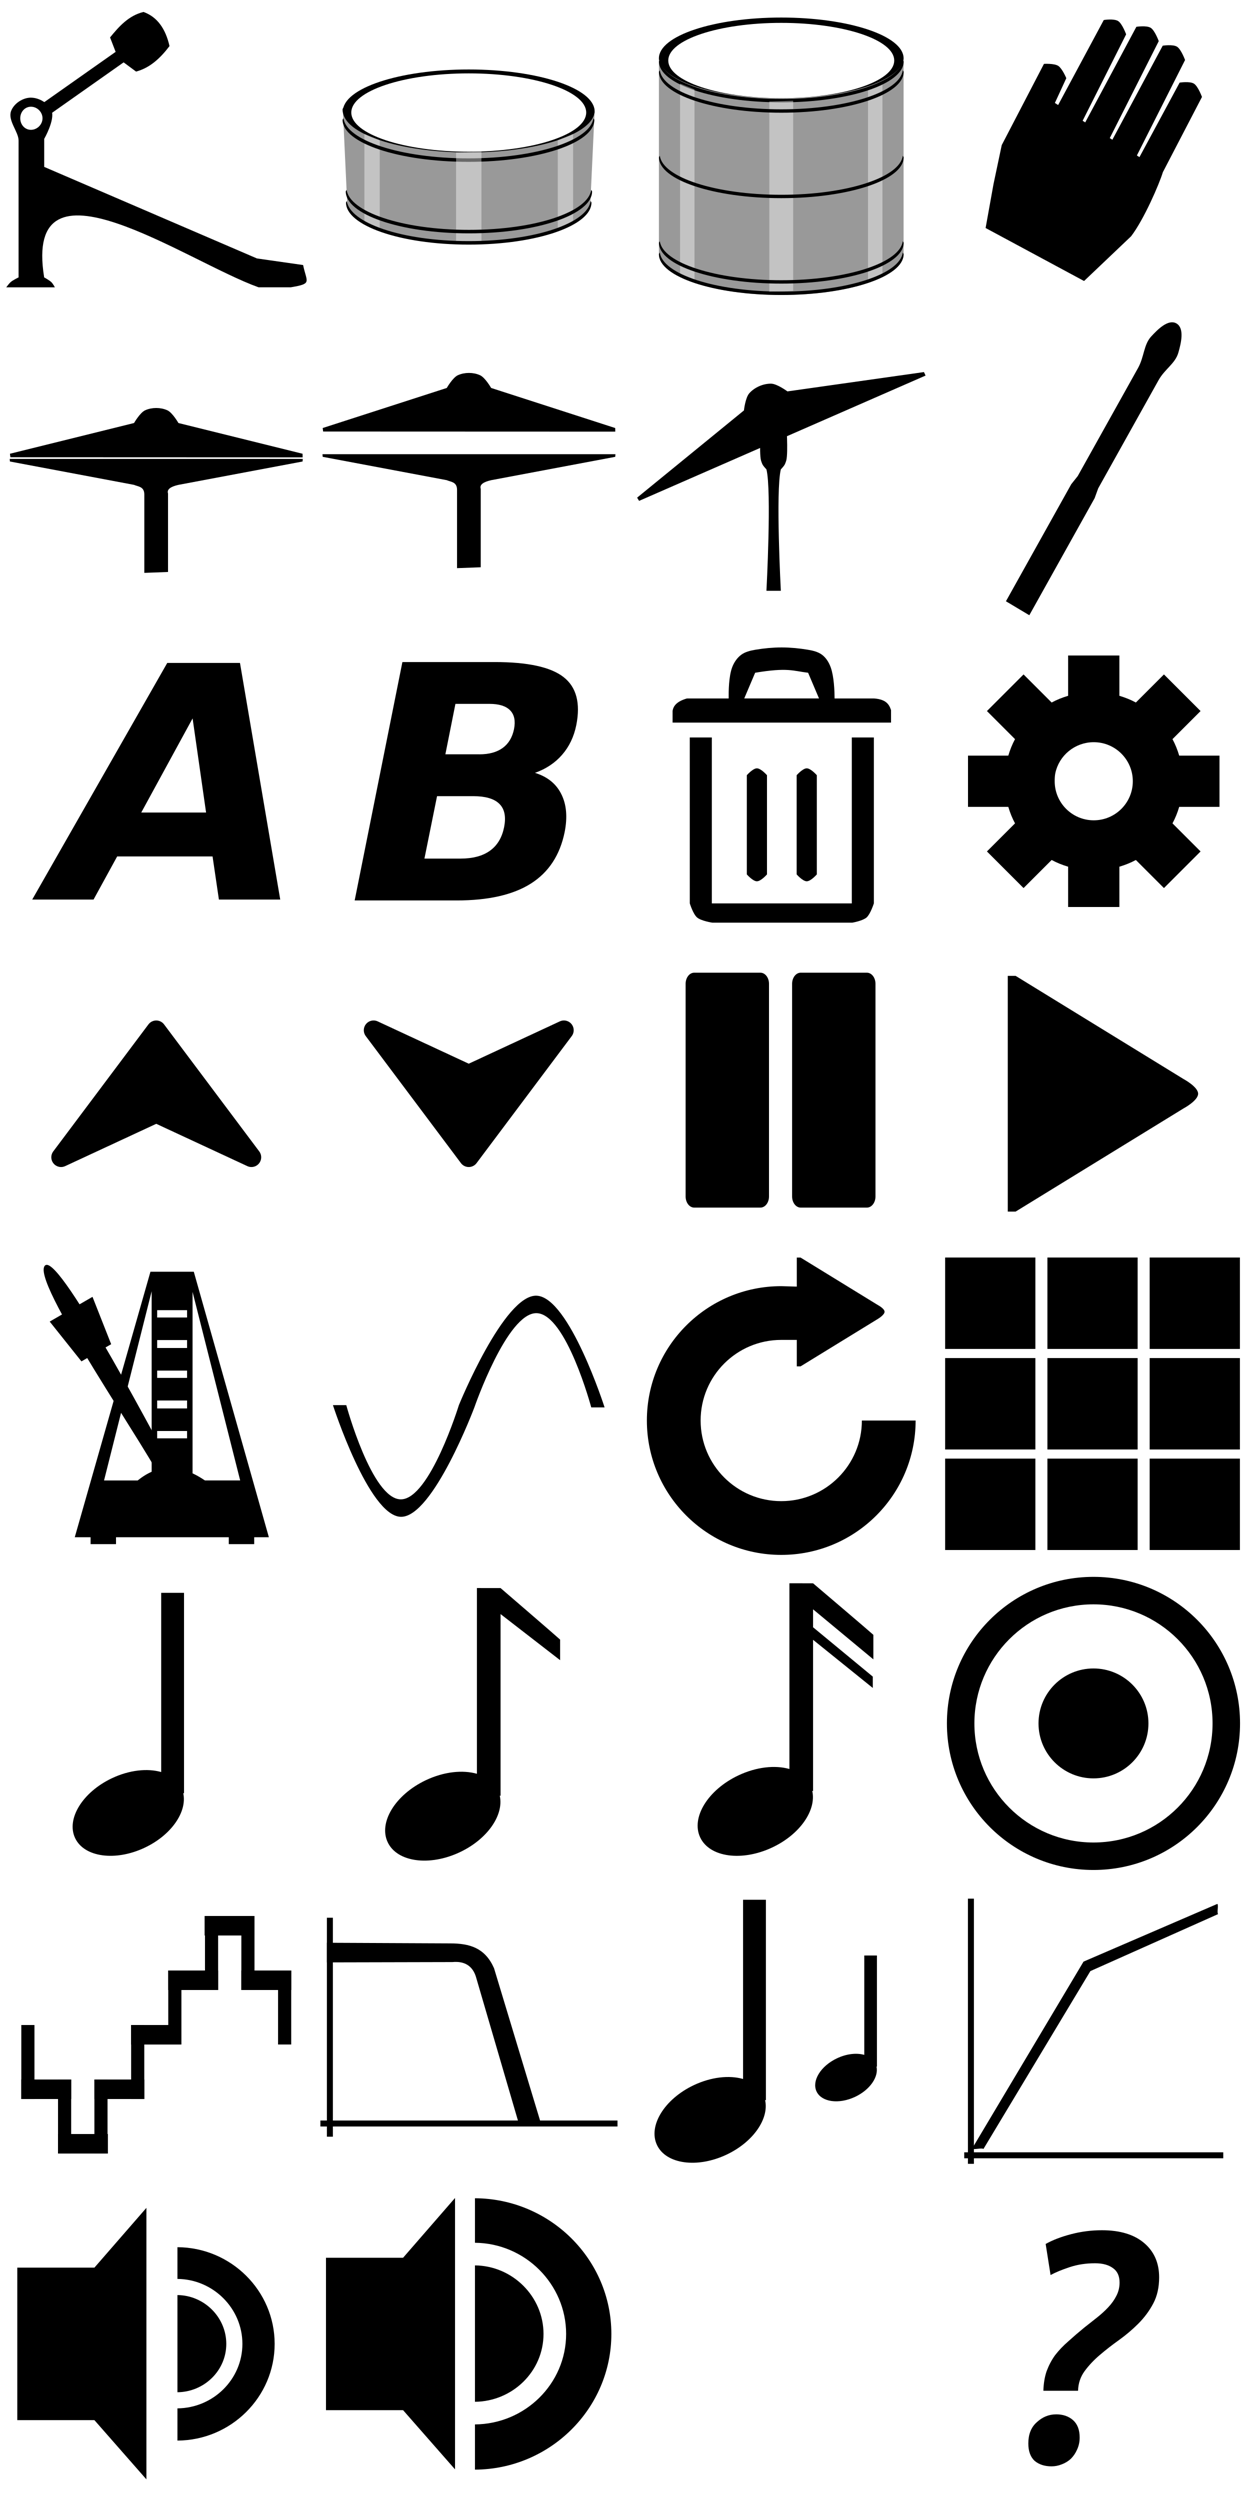 <?xml version="1.0" encoding="UTF-8" standalone="no"?>
<!-- Created with Inkscape (http://www.inkscape.org/) -->

<svg
   xmlns:dc="http://purl.org/dc/elements/1.1/"
   xmlns:cc="http://creativecommons.org/ns#"
   xmlns:rdf="http://www.w3.org/1999/02/22-rdf-syntax-ns#"
   xmlns:svg="http://www.w3.org/2000/svg"
   xmlns="http://www.w3.org/2000/svg"
   xmlns:sodipodi="http://sodipodi.sourceforge.net/DTD/sodipodi-0.dtd"
   xmlns:inkscape="http://www.inkscape.org/namespaces/inkscape"
   width="64"
   height="128"
   id="svg2"
   version="1.1"
   inkscape:version="0.48.4 r9939"
   sodipodi:docname="icons.svg">
  <defs
     id="defs4">
    <filter
       inkscape:collect="always"
       id="filter4279"
       x="-0.038"
       width="1.076"
       y="-0.141"
       height="1.281"
       color-interpolation-filters="sRGB">
      <feGaussianBlur
         inkscape:collect="always"
         stdDeviation="1.395"
         id="feGaussianBlur4281" />
    </filter>
    <filter
       inkscape:collect="always"
       id="filter4347"
       x="-0.029"
       width="1.058"
       y="-0.139"
       height="1.278"
       color-interpolation-filters="sRGB">
      <feGaussianBlur
         inkscape:collect="always"
         stdDeviation="0.496"
         id="feGaussianBlur4349" />
    </filter>
    <filter
       inkscape:collect="always"
       id="filter6234">
      <feGaussianBlur
         inkscape:collect="always"
         stdDeviation="0.053"
         id="feGaussianBlur6236" />
    </filter>
  </defs>
  <sodipodi:namedview
     id="base"
     pagecolor="#ffffff"
     bordercolor="#666666"
     borderopacity="1.0"
     inkscape:pageopacity="0.0"
     inkscape:pageshadow="2"
     inkscape:zoom="20.572875"
     inkscape:cx="11.816118"
     inkscape:cy="7.99288"
     inkscape:document-units="px"
     inkscape:current-layer="layer1"
     showgrid="false"
     inkscape:window-width="1317"
     inkscape:window-height="744"
     inkscape:window-x="49"
     inkscape:window-y="24"
     inkscape:window-maximized="1"
     showguides="true"
     inkscape:guide-bbox="true" />
  <g
     inkscape:groupmode="layer"
     id="layer2"
     inkscape:label="tiles"
     style="display:none"
     transform="translate(0,-128)">
    <rect
       transform="scale(-1,1)"
       style="fill:#ff2a2a;fill-opacity:1;stroke:none"
       id="rect4314"
       width="16"
       height="16"
       x="-64"
       y="192" />
    <rect
       y="208"
       x="48"
       height="16"
       width="16"
       id="rect4312"
       style="fill:#00ff00;fill-opacity:1;stroke:none" />
    <rect
       transform="scale(-1,1)"
       y="192"
       x="-48"
       height="16"
       width="16"
       id="rect4316"
       style="fill:#00ff00;fill-opacity:1;stroke:none" />
    <rect
       style="fill:#ff2a2a;fill-opacity:1;stroke:none"
       id="rect4310"
       width="16"
       height="16"
       x="32"
       y="208" />
    <rect
       style="fill:#ff2a2a;fill-opacity:1;stroke:none"
       id="rect4290"
       width="16"
       height="16"
       x="0"
       y="240" />
    <rect
       y="240"
       x="16"
       height="16"
       width="16"
       id="rect4292"
       style="fill:#00ff00;fill-opacity:1;stroke:none" />
    <rect
       y="240"
       x="32"
       height="16"
       width="16"
       id="rect4294"
       style="fill:#ff2a2a;fill-opacity:1;stroke:none" />
    <rect
       style="fill:#00ff00;fill-opacity:1;stroke:none"
       id="rect4296"
       width="16"
       height="16"
       x="48"
       y="240" />
    <rect
       y="224"
       x="-16"
       height="16"
       width="16"
       id="rect4304"
       style="fill:#00ff00;fill-opacity:1;stroke:none"
       transform="scale(-1,1)" />
    <rect
       y="208"
       x="0"
       height="16"
       width="16"
       id="rect4306"
       style="fill:#ff2a2a;fill-opacity:1;stroke:none" />
    <rect
       transform="scale(-1,1)"
       style="fill:#00ff00;fill-opacity:1;stroke:none"
       id="rect4320"
       width="16"
       height="16"
       x="-16"
       y="192" />
    <rect
       style="fill:#ff2a2a;fill-opacity:1;stroke:none"
       id="rect4302"
       width="16"
       height="16"
       x="-32"
       y="224"
       transform="scale(-1,1)" />
    <rect
       style="fill:#00ff00;fill-opacity:1;stroke:none"
       id="rect4308"
       width="16"
       height="16"
       x="16"
       y="208" />
    <rect
       transform="scale(-1,1)"
       y="192"
       x="-32"
       height="16"
       width="16"
       id="rect4318"
       style="fill:#ff2a2a;fill-opacity:1;stroke:none" />
    <rect
       y="224"
       x="-64"
       height="16"
       width="16"
       id="rect4298"
       style="fill:#ff2a2a;fill-opacity:1;stroke:none"
       transform="scale(-1,1)" />
    <rect
       style="fill:#00ff00;fill-opacity:1;stroke:none"
       id="rect4300"
       width="16"
       height="16"
       x="-48.047"
       y="224.024"
       transform="scale(-1,1)" />
    <rect
       y="128"
       x="-64"
       height="16"
       width="16"
       id="rect5075"
       style="fill:#ff2a2a;fill-opacity:1;stroke:none"
       transform="scale(-1,1)" />
    <rect
       style="fill:#00ff00;fill-opacity:1;stroke:none"
       id="rect5077"
       width="16"
       height="16"
       x="48"
       y="144" />
    <rect
       y="144"
       x="32"
       height="16"
       width="16"
       id="rect5081"
       style="fill:#ff2a2a;fill-opacity:1;stroke:none" />
    <rect
       y="176"
       x="0"
       height="16"
       width="16"
       id="rect5083"
       style="fill:#ff2a2a;fill-opacity:1;stroke:none" />
    <rect
       style="fill:#00ff00;fill-opacity:1;stroke:none"
       id="rect5085"
       width="16"
       height="16"
       x="16"
       y="176" />
    <rect
       style="fill:#ff2a2a;fill-opacity:1;stroke:none"
       id="rect5087"
       width="16"
       height="16"
       x="32"
       y="176" />
    <rect
       y="176"
       x="48"
       height="16"
       width="16"
       id="rect5089"
       style="fill:#00ff00;fill-opacity:1;stroke:none" />
    <rect
       transform="scale(-1,1)"
       style="fill:#00ff00;fill-opacity:1;stroke:none"
       id="rect5091"
       width="16"
       height="16"
       x="-16"
       y="160" />
    <rect
       style="fill:#ff2a2a;fill-opacity:1;stroke:none"
       id="rect5093"
       width="16"
       height="16"
       x="0"
       y="144" />
    <rect
       y="128"
       x="-16"
       height="16"
       width="16"
       id="rect5095"
       style="fill:#00ff00;fill-opacity:1;stroke:none"
       transform="scale(-1,1)" />
    <rect
       transform="scale(-1,1)"
       y="160"
       x="-32"
       height="16"
       width="16"
       id="rect5097"
       style="fill:#ff2a2a;fill-opacity:1;stroke:none" />
    <rect
       y="144"
       x="16"
       height="16"
       width="16"
       id="rect5099"
       style="fill:#00ff00;fill-opacity:1;stroke:none" />
    <rect
       transform="scale(-1,1)"
       style="fill:#ff2a2a;fill-opacity:1;stroke:none"
       id="rect5103"
       width="16"
       height="16"
       x="-64"
       y="160" />
    <rect
       transform="scale(-1,1)"
       y="160"
       x="-48"
       height="16"
       width="16"
       id="rect5105"
       style="fill:#00ff00;fill-opacity:1;stroke:none" />
    <rect
       style="fill:#00ff00;fill-opacity:1;stroke:none;display:inline"
       id="rect5079"
       width="16"
       height="16"
       x="-48"
       y="924.362"
       transform="matrix(-1,0,0,1,0,-796.362)" />
    <rect
       style="fill:#ff2a2a;fill-opacity:1;stroke:none;display:inline"
       id="rect5101"
       width="16"
       height="16"
       x="-32"
       y="924.362"
       transform="matrix(-1,0,0,1,0,-796.362)" />
  </g>
  <g
     inkscape:label="icons"
     inkscape:groupmode="layer"
     id="layer1"
     transform="translate(0,-924.362)"
     style="display:inline">
    <path
       style="fill:#000000;fill-opacity:1;stroke:none;stroke-width:1;stroke-linejoin:round;stroke-miterlimit:4;stroke-opacity:1;stroke-dasharray:none;stroke-dashoffset:0"
       d="m 8.253,1005.915 0,9.176 c -0.702,-0.201 -1.628,-0.107 -2.524,0.317 -1.503,0.712 -2.347,2.084 -1.883,3.065 0.465,0.981 2.064,1.201 3.567,0.489 1.366,-0.647 2.178,-1.839 1.969,-2.788 l 0.04,0 0,-10.259 -1.169,0 z"
       id="rect3088"
       inkscape:connector-curvature="0" />
    <path
       inkscape:connector-curvature="0"
       id="path3098"
       d="m 24.418,1005.67 0,9.51 c -0.728,-0.208 -1.688,-0.111 -2.616,0.329 -1.558,0.738 -2.433,2.16 -1.951,3.177 0.481,1.017 2.139,1.244 3.697,0.507 1.416,-0.67 2.258,-1.906 2.04,-2.889 l 0.041,0 0,-9.301 3.049,2.361 0,-1.054 c -0.191,-0.179 -3.049,-2.639 -3.049,-2.639 z"
       style="fill:#000000;fill-opacity:1;stroke:none;stroke-width:1;stroke-linejoin:round;stroke-miterlimit:4;stroke-opacity:1;stroke-dasharray:none;stroke-dashoffset:0"
       sodipodi:nodetypes="ccsssccccccc" />
    <path
       style="fill:#000000;fill-opacity:1;stroke:#000000;stroke-width:1;stroke-linejoin:round;stroke-miterlimit:4;stroke-opacity:1;stroke-dashoffset:0"
       d="m 8,977.111 4.873,6.503 -4.873,-2.264 -4.873,2.264 z"
       id="rect3126"
       inkscape:connector-curvature="0"
       sodipodi:nodetypes="ccccc" />
    <path
       sodipodi:nodetypes="ccccc"
       inkscape:connector-curvature="0"
       id="path3129"
       d="m 24,983.614 4.873,-6.504 -4.873,2.265 -4.873,-2.265 z"
       style="fill:#000000;fill-opacity:1;stroke:#000000;stroke-width:1;stroke-linejoin:round;stroke-miterlimit:4;stroke-opacity:1;stroke-dashoffset:0" />
    <g
       id="g3135"
       transform="matrix(0.094,0,0,0.122,57.606,871.287)">
      <path
         style="fill:#000000;fill-opacity:1;stroke:#000000;stroke-width:9.339;stroke-linejoin:round;stroke-miterlimit:4;stroke-dashoffset:0;stroke-opacity:1"
         d="m -234.718,847.924 36.077,0 0,89.244 -36.077,0 z"
         id="rect3131" />
      <path
         style="fill:#000000;fill-opacity:1;stroke:#000000;stroke-width:9.339;stroke-linejoin:round;stroke-miterlimit:4;stroke-dashoffset:0;stroke-opacity:1"
         d="m -176.718,847.924 36.077,0 0,89.244 -36.077,0 z"
         id="rect3133" />
    </g>
    <path
       style="fill:#000000;fill-opacity:1;stroke:none"
       d="m 27.477,990.702 c -1.67,-0.076 -3.982,5.602 -3.982,5.602 0,0 -1.487,4.825 -2.972,4.825 -1.485,0 -2.794,-4.825 -2.794,-4.825 l -0.683,0 c 0,0 1.833,5.684 3.477,5.719 1.644,0.035 3.765,-5.602 3.765,-5.602 0,0 1.678,-4.867 3.19,-4.825 1.511,0.041 2.794,4.825 2.794,4.825 l 0.683,0 c 0,0 -1.807,-5.644 -3.477,-5.719 z"
       id="path3986"
       inkscape:connector-curvature="0"
       sodipodi:nodetypes="zczcczczccz" />
    <g
       id="g4026"
       transform="matrix(0.077,0,0,0.078,66.18,917.148)">
      <path
         style="fill:#000000;fill-opacity:1;stroke:none"
         d="m -163.024,917.938 60,0 0,60 -60,0 z"
         id="rect4000" />
      <path
         style="fill:#000000;fill-opacity:1;stroke:none"
         d="m -163.024,983.938 60,0 0,60 -60,0 z"
         id="rect4002" />
      <path
         style="fill:#000000;fill-opacity:1;stroke:none"
         d="m -163.024,1049.938 60,0 0,60 -60,0 z"
         id="rect4006" />
      <path
         style="fill:#000000;fill-opacity:1;stroke:none"
         d="m -231.024,917.938 60,0 0,60 -60,0 z"
         id="rect4008" />
      <path
         style="fill:#000000;fill-opacity:1;stroke:none"
         d="m -231.024,983.938 60,0 0,60 -60,0 z"
         id="rect4010" />
      <path
         style="fill:#000000;fill-opacity:1;stroke:none"
         d="m -231.024,1049.938 60,0 0,60 -60,0 z"
         id="rect4012" />
      <path
         style="fill:#000000;fill-opacity:1;stroke:none"
         d="m -95.024,917.938 60,0 0,60 -60,0 z"
         id="rect4014" />
      <path
         style="fill:#000000;fill-opacity:1;stroke:none"
         d="m -95.024,983.938 60,0 0,60 -60,0 z"
         id="rect4016" />
      <path
         style="fill:#000000;fill-opacity:1;stroke:none"
         d="m -95.024,1049.938 60,0 0,60 -60,0 z"
         id="rect4018" />
    </g>
    <path
       sodipodi:nodetypes="ccsssccccccccccc"
       style="fill:#000000;fill-opacity:1;stroke:none;stroke-width:1;stroke-linejoin:round;stroke-miterlimit:4;stroke-opacity:1;stroke-dasharray:none;stroke-dashoffset:0"
       d="m 40.418,1005.425 0,9.51 c -0.728,-0.208 -1.688,-0.111 -2.616,0.329 -1.558,0.738 -2.433,2.16 -1.951,3.177 0.481,1.017 2.139,1.244 3.697,0.507 1.416,-0.67 2.258,-1.906 2.04,-2.889 l 0.041,0 0,-7.739 3.058,2.466 0,-0.581 -3.058,-2.527 0,-0.919 3.087,2.563 0,-1.256 c -0.191,-0.179 -3.087,-2.639 -3.087,-2.639 z"
       id="path4395"
       inkscape:connector-curvature="0" />
    <g
       id="g4409"
       transform="matrix(0.469,0,0,0.469,81.063,564.639)">
      <path
         id="path4401"
         transform="translate(0,860.362)"
         d="m -53.469,78.781 c -8.837,0 -16,7.163 -16,16 0,8.837 7.163,16 16,16 8.837,0 16,-7.163 16,-16 0,-8.837 -7.163,-16 -16,-16 z m 0,3 c 7.18,0 13,5.82 13,13 0,7.18 -5.82,13 -13,13 -7.18,0 -13,-5.82 -13,-13 0,-7.18 5.82,-13 13,-13 z"
         style="fill:#000000;fill-opacity:1;stroke:none"
         inkscape:connector-curvature="0" />
      <path
         inkscape:connector-curvature="0"
         style="fill:#000000;fill-opacity:1;stroke:none"
         d="m -47.469,955.143 c 0,3.314 -2.686,6 -6,6 -3.314,0 -6,-2.686 -6,-6 0,-3.314 2.686,-6 6,-6 3.314,0 6,2.686 6,6 z"
         id="path4404" />
    </g>
    <g
       id="g5557"
       transform="matrix(0.652,0,0,0.652,52.638,307.508)">
      <path
         style="fill:#000000;fill-opacity:1;stroke:none"
         d="m -45.65,976.561 c 0,0 0.469,-0.817 0.871,-1 0.529,-0.241 1.214,-0.241 1.743,0 0.402,0.183 0.871,1 0.871,1 l 9.743,3.147 0.005,0.283 -22.939,-0.009 -0.037,-0.275 z"
         id="path5547"
         inkscape:connector-curvature="0"
         sodipodi:nodetypes="caacccccc" />
      <path
         sodipodi:nodetypes="ccccccccccc"
         inkscape:connector-curvature="0"
         id="path5549"
         d="m -45.65,983.802 c 0.297,0.138 0.798,0.117 0.807,0.741 l 0,6.168 1.861,-0.07 0,-6.159 c -0.11,-0.331 0.216,-0.542 0.818,-0.679 l 9.743,-1.834 0.017,-0.206 c -3.828,0 -19.176,0 -23.005,0 l 0.017,0.206 z"
         style="fill:#000000;fill-opacity:1;stroke:none" />
    </g>
    <path
       style="fill:#000000;fill-opacity:1;stroke:none"
       d="m 6.863,946.021 c 0,0 0.306,-0.533 0.568,-0.652 0.345,-0.157 0.792,-0.157 1.137,0 0.262,0.119 0.568,0.652 0.568,0.652 l 6.355,1.573 0.004,0.185 -14.962,-0.006 -0.024,-0.179 z"
       id="path5553"
       inkscape:connector-curvature="0"
       sodipodi:nodetypes="caacccccc" />
    <path
       sodipodi:nodetypes="ccccccccccc"
       inkscape:connector-curvature="0"
       id="path5555"
       d="m 6.863,949.187 c 0.194,0.09 0.521,0.076 0.526,0.483 l 0,4.023 1.214,-0.046 0,-4.017 c -0.072,-0.216 0.141,-0.354 0.533,-0.443 l 6.355,-1.196 0.011,-0.134 c -2.497,0 -12.508,0 -15.005,0 l 0.011,0.134 z"
       style="fill:#000000;fill-opacity:1;stroke:none" />
    <g
       id="g4059"
       transform="matrix(1.07,0,0,1.07,-2.928,-65.887)">
      <path
         sodipodi:nodetypes="caacccccc"
         inkscape:connector-curvature="0"
         id="path5573"
         d="m 38.334,945.106 c 0,0 0.066,-0.611 0.259,-0.825 0.253,-0.282 0.662,-0.461 1.041,-0.456 0.288,0.004 0.782,0.37 0.782,0.37 l 6.532,-0.925 0.077,0.168 -13.708,5.996 -0.094,-0.155 z"
         style="fill:#000000;fill-opacity:1;stroke:none" />
      <path
         style="fill:#000000;fill-opacity:1;stroke:none"
         d="m 39.149,945.715 c 0,0 -0.094,1.4 0,1.778 0,0 0.041,0.143 0.084,0.217 0.043,0.074 0.178,0.217 0.178,0.217 0.254,1.02 0,5.809 0,5.809 l 0.689,0 c 0,0 -0.254,-4.789 0,-5.809 0,0 0.135,-0.143 0.178,-0.217 0.043,-0.074 0.084,-0.217 0.084,-0.217 0.094,-0.378 0,-1.778 0,-1.778 -0.405,0 -0.809,0 -1.214,0 z"
         id="path5575"
         inkscape:connector-curvature="0"
         sodipodi:nodetypes="cczcccczccc" />
    </g>
    <path
       style="fill:#000000;fill-opacity:1;stroke:none"
       d="m 58.943,941.588 c 0.332,-0.362 0.879,-0.912 1.296,-0.663 0.417,0.249 0.23,1.015 0.093,1.493 -0.161,0.563 -0.696,0.837 -1.016,1.413 l -3.087,5.532 c -0.061,0.169 -0.122,0.337 -0.184,0.506 l -3.344,5.993 c -0.35,-0.209 -0.847,-0.506 -1.197,-0.715 l 3.344,-5.993 c 0.111,-0.139 0.221,-0.278 0.332,-0.417 l 3.087,-5.532 c 0.321,-0.576 0.284,-1.191 0.675,-1.617 z"
       id="rect5597"
       inkscape:connector-curvature="0"
       sodipodi:nodetypes="aaasccccccsa" />
    <g
       id="g5629"
       transform="matrix(1.351,0,0,1.351,39.244,-339.379)">
      <path
         sodipodi:nodetypes="ssscccsccscccccccsssssss"
         inkscape:connector-curvature="0"
         id="rect5608"
         transform="translate(0,924.362)"
         d="m -27.875,14.75 c -0.307,0 -0.638,0.215 -0.75,0.5 -0.142,0.362 0.281,0.792 0.281,1.125 l 0,0.469 0,1.688 0,3.031 c 0,0 -0.224,0.104 -0.312,0.188 -0.058,0.055 -0.156,0.188 -0.156,0.188 l 1.844,0 c 0,0 -0.07,-0.132 -0.125,-0.188 -0.083,-0.084 -0.281,-0.188 -0.281,-0.188 -0.815,-5.005 5.386,-0.605 8.125,0.375 l 1.219,0 c 0.83,-0.141 0.606,-0.179 0.469,-0.844 l -1.75,-0.25 -8.062,-3.469 0,-1.062 c 0,0 0.413,-0.72 0.281,-1.062 -0.11,-0.286 -0.475,-0.5 -0.781,-0.5 z m 0,0.344 c 0.236,0 0.438,0.201 0.438,0.438 0,0.236 -0.201,0.438 -0.438,0.438 -0.236,0 -0.406,-0.201 -0.406,-0.438 0,-0.236 0.17,-0.438 0.406,-0.438 z"
         style="fill:#000000;fill-opacity:1;stroke:none" />
      <path
         sodipodi:nodetypes="ccccccccc"
         inkscape:connector-curvature="0"
         id="rect5618"
         d="m -23.609,935.864 c -0.562,0.139 -0.922,0.542 -1.268,0.966 l 0.211,0.547 -2.942,2.073 0.303,0.398 2.942,-2.073 0.471,0.349 c 0.514,-0.134 0.915,-0.5 1.268,-0.966 -0.149,-0.655 -0.462,-1.105 -0.984,-1.293 z"
         style="fill:#000000;fill-opacity:1;stroke:none" />
    </g>
    <g
       id="g6797">
      <path
         style="fill:#000000;fill-opacity:1;stroke:none"
         d="m 46.264,927.348 c 0,1.153 -2.804,2.088 -6.264,2.088 -3.459,0 -6.264,-0.935 -6.264,-2.088 0,-1.153 2.804,-2.088 6.264,-2.088 3.459,0 6.264,0.935 6.264,2.088 z"
         id="path6296"
         inkscape:connector-curvature="0" />
      <path
         style="fill:#999999;fill-opacity:1;stroke:none"
         d="m 33.736,927.303 0,10.074 c 0,1.153 2.804,2.088 6.264,2.088 3.459,0 6.264,-0.935 6.264,-2.088 l 0,-10.074 c 0,1.153 -2.804,2.088 -6.264,2.088 -3.459,0 -6.264,-0.935 -6.264,-2.088 z"
         id="path6298"
         inkscape:connector-curvature="0"
         sodipodi:nodetypes="cssscsc" />
      <path
         sodipodi:nodetypes="ccccc"
         inkscape:connector-curvature="0"
         id="path6300"
         d="m 44.442,938.683 0.74,-0.299 1.1e-5,-9.743 -0.74,0.299 z"
         style="fill:#ffffff;fill-opacity:0.41;stroke:none" />
      <path
         transform="matrix(1.392,0,0,1.392,-25.683,-344.341)"
         inkscape:connector-curvature="0"
         style="fill:#000000;fill-opacity:1;stroke:none;filter:url(#filter6234)"
         d="m 42.719,913.627 c -0.003,0.022 -0.031,0.041 -0.031,0.062 0,0.828 2.015,1.5 4.5,1.5 2.485,0 4.5,-0.672 4.5,-1.5 0,-0.022 -0.028,-0.041 -0.031,-0.062 -0.102,0.798 -2.049,1.438 -4.469,1.438 -2.42,0 -4.366,-0.639 -4.469,-1.438 z"
         id="path6302" />
      <path
         style="fill:#ffffff;fill-opacity:0.41;stroke:none"
         d="m 34.819,938.384 0.74,0.299 5e-6,-9.743 -0.74,-0.299 z"
         id="path6304"
         inkscape:connector-curvature="0"
         sodipodi:nodetypes="ccccc" />
      <path
         id="path6306"
         d="m 33.78,937.29 c -0.004,0.03 -0.043,0.057 -0.043,0.087 0,1.153 2.804,2.088 6.264,2.088 3.459,0 6.264,-0.935 6.264,-2.088 0,-0.03 -0.04,-0.057 -0.043,-0.087 -0.143,1.111 -2.852,2.001 -6.22,2.001 -3.368,0 -6.078,-0.89 -6.22,-2.001 z"
         style="fill:#000000;fill-opacity:1;stroke:none"
         inkscape:connector-curvature="0" />
      <path
         sodipodi:nodetypes="ccccc"
         inkscape:connector-curvature="0"
         id="path6308"
         d="m 39.39,939.294 1.22,-0.041 1.1e-5,-9.734 -1.22,0.041 z"
         style="fill:#ffffff;fill-opacity:0.41;stroke:none" />
      <path
         transform="matrix(1.392,0,0,1.392,-25.683,-344.341)"
         id="path6310"
         d="m 42.719,920.294 c -0.003,0.022 -0.031,0.041 -0.031,0.062 0,0.828 2.015,1.5 4.5,1.5 2.485,0 4.5,-0.672 4.5,-1.5 0,-0.022 -0.028,-0.041 -0.031,-0.062 -0.102,0.798 -2.049,1.438 -4.469,1.438 -2.42,0 -4.366,-0.639 -4.469,-1.438 z"
         style="fill:#000000;fill-opacity:1;stroke:none;filter:url(#filter6234)"
         inkscape:connector-curvature="0" />
      <path
         transform="matrix(1.392,0,0,1.392,-25.683,-344.341)"
         inkscape:connector-curvature="0"
         style="fill:#000000;fill-opacity:1;stroke:none;filter:url(#filter6234)"
         d="m 42.719,914.008 c -0.003,0.022 -0.031,0.041 -0.031,0.062 0,0.828 2.015,1.5 4.5,1.5 2.485,0 4.5,-0.672 4.5,-1.5 0,-0.022 -0.028,-0.041 -0.031,-0.062 -0.102,0.798 -2.049,1.438 -4.469,1.438 -2.42,0 -4.366,-0.639 -4.469,-1.438 z"
         id="path6312" />
      <path
         inkscape:connector-curvature="0"
         id="path6314"
         d="m 45.785,927.461 c 0,1.065 -2.59,1.928 -5.785,1.928 -3.195,0 -5.785,-0.863 -5.785,-1.928 0,-1.065 2.59,-1.928 5.785,-1.928 3.195,0 5.785,0.863 5.785,1.928 z"
         style="fill:#ffffff;fill-opacity:1;stroke:none" />
      <path
         transform="matrix(1.392,0,0,1.392,-25.683,-344.341)"
         id="path6432"
         d="m 42.719,917.151 c -0.003,0.022 -0.031,0.041 -0.031,0.062 0,0.828 2.015,1.5 4.5,1.5 2.485,0 4.5,-0.672 4.5,-1.5 0,-0.022 -0.028,-0.041 -0.031,-0.062 -0.102,0.798 -2.049,1.438 -4.469,1.438 -2.42,0 -4.366,-0.639 -4.469,-1.438 z"
         style="fill:#000000;fill-opacity:1;stroke:none;filter:url(#filter6234)"
         inkscape:connector-curvature="0" />
    </g>
    <path
       sodipodi:nodetypes="cccczcccczcccccccczcccczcccczcc"
       inkscape:connector-curvature="0"
       id="path6641"
       d="m 58.181,925.737 -2.618,4.893 -0.132,-0.085 2.227,-4.425 c 0,0 -0.197,-0.544 -0.409,-0.68 -0.213,-0.136 -0.735,-0.054 -0.735,-0.054 l -2.338,4.354 -0.166,-0.107 0.585,-1.268 c 0,0 -0.205,-0.493 -0.411,-0.629 -0.206,-0.136 -0.733,-0.104 -0.733,-0.104 l -2.162,4.159 -0.421,1.995 -0.405,2.25 5.041,2.714 2.408,-2.29 c 0.66,-0.862 1.445,-2.681 1.627,-3.283 l 2.002,-3.851 c 0,0 -0.197,-0.544 -0.409,-0.68 -0.213,-0.136 -0.735,-0.054 -0.735,-0.054 l -2.057,3.815 -0.132,-0.085 2.467,-4.887 c 0,0 -0.197,-0.544 -0.409,-0.68 -0.213,-0.136 -0.735,-0.054 -0.735,-0.054 l -2.578,4.816 -0.132,-0.085 2.507,-4.964 c 0,0 -0.197,-0.544 -0.409,-0.68 -0.213,-0.136 -0.735,-0.054 -0.735,-0.054 z"
       style="fill:#000000;fill-opacity:1;stroke:none"
       inkscape:transform-center-x="-13.216597"
       inkscape:transform-center-y="4.1237831" />
    <g
       id="g6774">
      <path
         inkscape:connector-curvature="0"
         id="path5667"
         d="m 30.445,930.067 c 0,1.187 -2.886,2.148 -6.445,2.148 -3.56,0 -6.445,-0.962 -6.445,-2.148 0,-1.187 2.886,-2.148 6.445,-2.148 3.56,0 6.445,0.962 6.445,2.148 z"
         style="fill:#000000;fill-opacity:1;stroke:none" />
      <path
         sodipodi:nodetypes="cssscsc"
         inkscape:connector-curvature="0"
         id="rect5676"
         d="m 17.555,930.021 0.218,4.672 c 0.053,1.145 2.788,2.076 6.228,2.076 3.439,0 6.174,-0.931 6.228,-2.076 l 0.218,-4.672 c 0,1.187 -2.886,2.148 -6.445,2.148 -3.56,0 -6.445,-0.962 -6.445,-2.148 z"
         style="fill:#999999;fill-opacity:1;stroke:none" />
      <path
         style="fill:#ffffff;fill-opacity:0.41;stroke:none"
         d="m 28.557,936.177 0.787,-0.318 1.1e-5,-4.636 -0.787,0.318 z"
         id="path6242"
         inkscape:connector-curvature="0"
         sodipodi:nodetypes="ccccc" />
      <path
         transform="matrix(1.432,0,0,1.432,-61.39,-381.358)"
         id="path5686"
         d="m 55.15,915.659 c -0.003,0.022 -0.031,0.041 -0.031,0.062 0,0.828 2.015,1.5 4.5,1.5 2.485,0 4.5,-0.672 4.5,-1.5 0,-0.022 -0.028,-0.041 -0.031,-0.062 -0.102,0.798 -2.049,1.438 -4.469,1.438 -2.42,0 -4.366,-0.639 -4.469,-1.438 z"
         style="fill:#000000;fill-opacity:1;stroke:none;filter:url(#filter6234)"
         inkscape:connector-curvature="0" />
      <path
         sodipodi:nodetypes="ccccc"
         inkscape:connector-curvature="0"
         id="path6244"
         d="m 18.656,935.859 0.787,0.318 7e-6,-4.636 -0.787,-0.318 z"
         style="fill:#ffffff;fill-opacity:0.41;stroke:none" />
      <path
         transform="matrix(1.432,0,0,1.432,-61.39,-381.358)"
         id="path6248"
         d="m 55.15,916.04 c -0.003,0.022 -0.031,0.041 -0.031,0.062 0,0.828 2.015,1.5 4.5,1.5 2.485,0 4.5,-0.672 4.5,-1.5 0,-0.022 -0.028,-0.041 -0.031,-0.062 -0.102,0.798 -2.049,1.438 -4.469,1.438 -2.42,0 -4.366,-0.639 -4.469,-1.438 z"
         style="fill:#000000;fill-opacity:1;stroke:none;filter:url(#filter6234)"
         inkscape:connector-curvature="0" />
      <path
         style="fill:#ffffff;fill-opacity:1;stroke:none"
         d="m 30.014,930.124 c 0,1.107 -2.693,2.005 -6.014,2.005 -3.321,0 -6.014,-0.897 -6.014,-2.005 0,-1.107 2.693,-2.005 6.014,-2.005 3.321,0 6.014,0.897 6.014,2.005 z"
         id="path6274"
         inkscape:connector-curvature="0" />
      <path
         style="fill:#ffffff;fill-opacity:0.41;stroke:none"
         d="m 23.351,936.806 1.299,-0.044 1.1e-5,-4.636 -1.299,0.044 z"
         id="path6246"
         inkscape:connector-curvature="0"
         sodipodi:nodetypes="ccccc" />
      <path
         inkscape:connector-curvature="0"
         style="fill:#000000;fill-opacity:1;stroke:none"
         d="m 17.759,934.649 c -0.004,0.03 -0.044,0.057 -0.044,0.087 0,1.157 2.725,2.15 6.284,2.15 3.56,0 6.284,-0.993 6.284,-2.15 0,-0.03 -0.04,-0.057 -0.044,-0.087 -0.143,1.115 -2.775,2.058 -6.241,2.058 -3.466,0 -6.098,-0.943 -6.241,-2.058 z"
         id="path5692"
         sodipodi:nodetypes="cssscsc" />
      <path
         transform="matrix(1.428,0,0,1.428,-61.127,-377.292)"
         inkscape:connector-curvature="0"
         style="fill:#000000;fill-opacity:1;stroke:none;filter:url(#filter6234)"
         d="m 55.234,918.327 c -0.003,0.021 -0.031,0.04 -0.031,0.061 0,0.813 1.931,1.501 4.416,1.501 2.485,0 4.416,-0.688 4.416,-1.501 0,-0.021 -0.028,-0.04 -0.031,-0.061 -0.101,0.783 -1.965,1.437 -4.385,1.437 -2.42,0 -4.285,-0.654 -4.385,-1.437 z"
         id="path6238"
         sodipodi:nodetypes="cssscsc" />
    </g>
    <g
       transform="translate(0,796.362)"
       style="font-size:4.784px;font-style:normal;font-weight:normal;line-height:125%;letter-spacing:0px;word-spacing:0px;fill:#000000;fill-opacity:1;stroke:none;display:inline;font-family:Sans"
       id="text6654">
      <path
         d="m 24.544,166.622 c 0.496,1e-5 0.894,-0.109 1.194,-0.327 0.3,-0.218 0.493,-0.54 0.58,-0.965 0.082,-0.42 0.016,-0.739 -0.196,-0.957 -0.213,-0.223 -0.567,-0.335 -1.063,-0.335 l -1.741,0 -0.515,2.583 1.741,0 m -0.965,5.339 c 0.632,0 1.134,-0.134 1.504,-0.401 0.376,-0.267 0.619,-0.67 0.728,-1.21 0.104,-0.529 0.025,-0.924 -0.237,-1.185 -0.262,-0.267 -0.711,-0.401 -1.349,-0.401 l -1.848,0 -0.646,3.197 1.848,0 m 3.81,-4.39 c 0.638,0.196 1.087,0.559 1.349,1.087 0.267,0.529 0.324,1.177 0.172,1.946 -0.24,1.177 -0.815,2.055 -1.725,2.633 -0.91,0.578 -2.177,0.867 -3.802,0.867 l -5.224,0 2.444,-12.206 4.725,0 c 1.695,2e-5 2.87,0.256 3.524,0.768 0.659,0.512 0.877,1.333 0.654,2.461 -0.12,0.594 -0.362,1.101 -0.728,1.521 -0.36,0.414 -0.823,0.722 -1.39,0.924"
         style="font-size:16.743px;font-style:italic;font-variant:normal;font-weight:bold;font-stretch:normal;font-family:Saab;-inkscape-font-specification:Saab Bold Italic"
         id="path4723" />
    </g>
    <g
       transform="translate(0,796.362)"
       style="font-size:4.748px;font-style:normal;font-weight:normal;line-height:125%;letter-spacing:0px;word-spacing:0px;fill:#000000;fill-opacity:1;stroke:none;display:inline;font-family:Sans"
       id="text6650">
      <path
         d="m 10.884,171.85 -4.885,0 -1.209,2.207 -3.14,0 6.913,-12.114 3.724,0 2.061,12.114 -3.14,0 -0.325,-2.207 m -3.651,-2.248 3.319,0 -0.69,-4.82 -2.629,4.82"
         style="font-size:16.617px;font-style:italic;font-variant:normal;font-weight:bold;font-stretch:normal;font-family:Saab;-inkscape-font-specification:Saab Bold Italic"
         id="path4726" />
    </g>
    <path
       style="fill:#000000;fill-opacity:1;stroke:none"
       d="m 51.598,974.326 0.401,0 8.595,5.281 c 0,0 0.75,0.4 0.75,0.754 0,0.355 -0.75,0.754 -0.75,0.754 l -8.595,5.281 -0.401,0 0,-6.036 z"
       id="rect6756"
       inkscape:connector-curvature="0"
       sodipodi:nodetypes="ccczccccc" />
    <path
       style="fill:#000000;fill-opacity:1;stroke:none"
       d="m 40.796,988.753 0,1.484 L 40,990.213 c -3.8,0 -6.88,3.08 -6.88,6.88 0,3.799 3.08,6.88 6.88,6.88 3.8,0 6.88,-3.081 6.88,-6.88 l -2.752,0 c 0,2.279 -1.848,4.128 -4.128,4.128 -2.28,0 -4.128,-1.849 -4.128,-4.128 0,-2.281 1.848,-4.128 4.128,-4.128 l 0.796,0 0,1.355 0.194,0 3.956,-2.429 c 0,0 0.344,-0.203 0.344,-0.367 0,-0.163 -0.344,-0.344 -0.344,-0.344 l -3.956,-2.43 -0.194,0 z"
       id="path6817"
       inkscape:connector-curvature="0" />
    <g
       style="font-size:4.784px;font-style:normal;font-weight:normal;line-height:125%;letter-spacing:0px;word-spacing:0px;fill:#000000;fill-opacity:1;stroke:none;display:inline;font-family:Sans"
       id="text6830">
      <path
         d="m 55.531,1043.522 c 0.212,-0.167 0.424,-0.335 0.636,-0.502 0.212,-0.168 0.402,-0.341 0.569,-0.519 0.179,-0.19 0.318,-0.385 0.419,-0.586 0.112,-0.212 0.167,-0.441 0.167,-0.686 -7e-6,-0.335 -0.112,-0.58 -0.335,-0.737 -0.223,-0.167 -0.53,-0.251 -0.921,-0.251 -0.469,0 -0.904,0.067 -1.306,0.201 -0.402,0.134 -0.726,0.268 -0.971,0.402 l -0.251,-1.591 c 0.357,-0.201 0.793,-0.368 1.306,-0.502 0.513,-0.134 1.038,-0.201 1.574,-0.201 0.926,0 1.646,0.218 2.16,0.653 0.513,0.435 0.77,1.021 0.77,1.758 -9e-6,0.513 -0.1,0.96 -0.301,1.339 -0.201,0.38 -0.458,0.726 -0.77,1.038 -0.301,0.301 -0.631,0.58 -0.988,0.837 -0.346,0.246 -0.675,0.502 -0.988,0.77 -0.301,0.257 -0.558,0.53 -0.77,0.82 -0.212,0.29 -0.324,0.625 -0.335,1.005 l -1.775,0 c 0.011,-0.38 0.067,-0.714 0.167,-1.005 0.112,-0.301 0.257,-0.575 0.435,-0.82 0.19,-0.246 0.413,-0.48 0.67,-0.703 0.257,-0.234 0.536,-0.474 0.837,-0.72 m -1.457,4.454 c 0.357,0 0.647,0.101 0.871,0.301 0.223,0.201 0.335,0.497 0.335,0.887 -5e-6,0.223 -0.045,0.43 -0.134,0.62 -0.078,0.179 -0.184,0.335 -0.318,0.469 -0.134,0.123 -0.29,0.218 -0.469,0.285 -0.167,0.067 -0.34,0.101 -0.519,0.101 -0.357,0 -0.647,-0.095 -0.871,-0.285 -0.212,-0.201 -0.318,-0.497 -0.318,-0.887 -2e-6,-0.469 0.145,-0.832 0.435,-1.088 0.29,-0.268 0.62,-0.402 0.988,-0.402"
         style="font-size:16.743px;font-style:italic;font-variant:normal;font-weight:500;font-stretch:normal;font-family:Ubuntu;-inkscape-font-specification:Ubuntu Medium Italic"
         id="path4729" />
    </g>
    <path
       style="fill:#000000;fill-opacity:1;stroke:none"
       d="M 54.688 33.562 L 54.688 35.625 C 54.389 35.714 54.113 35.824 53.844 35.969 L 52.406 34.531 L 50.531 36.406 L 51.969 37.844 C 51.824 38.113 51.714 38.389 51.625 38.688 L 49.562 38.688 L 49.562 41.312 L 51.625 41.312 C 51.714 41.611 51.824 41.887 51.969 42.156 L 50.531 43.594 L 52.406 45.469 L 53.844 44.031 C 54.113 44.176 54.389 44.286 54.688 44.375 L 54.688 46.438 L 57.312 46.438 L 57.312 44.375 C 57.611 44.286 57.887 44.176 58.156 44.031 L 59.594 45.469 L 61.469 43.594 L 60.031 42.156 C 60.176 41.887 60.286 41.611 60.375 41.312 L 62.438 41.312 L 62.438 38.688 L 60.375 38.688 C 60.286 38.389 60.176 38.113 60.031 37.844 L 61.469 36.406 L 59.594 34.531 L 58.156 35.969 C 57.887 35.824 57.611 35.714 57.312 35.625 L 57.312 33.562 L 54.688 33.562 z M 56 38 C 57.105 38 58 38.895 58 40 C 58 41.105 57.105 42 56 42 C 54.895 42 54 41.105 54 40 C 54 39.862 54.005 39.724 54.031 39.594 C 54.218 38.682 55.034 38 56 38 z "
       id="path3967"
       transform="translate(0,924.362)" />
    <g
       id="g4051"
       transform="matrix(0.638,0,0,0.638,-48.895,359.673)">
      <path
         inkscape:connector-curvature="0"
         id="rect4015"
         d="m 139.364,937.05 c -0.712,0 -1.428,0.069 -2.125,0.188 -0.39,0.066 -0.809,0.169 -1.125,0.406 -0.33,0.247 -0.574,0.614 -0.719,1 -0.276,0.738 -0.287,1.935 -0.281,2.5 l -3.344,0 c -0.782,0.222 -1.092,0.573 -1.156,1 l 0,0.938 17.531,0 0,-1 c -0.154,-0.473 -0.409,-0.87 -1.375,-0.938 l -3.156,0 c -8.2e-4,-0.561 -0.043,-1.764 -0.312,-2.5 -0.142,-0.389 -0.359,-0.748 -0.688,-1 -0.314,-0.24 -0.735,-0.34 -1.125,-0.406 -0.697,-0.118 -1.413,-0.188 -2.125,-0.188 z m 0.531,1.812 c 0.594,0.038 1.022,0.154 1.594,0.219 l 0.875,2.062 -6,0 0.875,-2.062 c 1.292,-0.216 2.062,-0.257 2.656,-0.219 z"
         style="fill:#000000;fill-opacity:1;stroke:none" />
      <path
         sodipodi:nodetypes="ccccccczcczcc"
         inkscape:connector-curvature="0"
         id="rect4019"
         d="m 131.993,944.276 1.77,0 0,13.316 c 2.462,0 8.771,0 11.233,0 l 0,-13.316 1.77,0 0,13.313 c 0,0 -0.273,0.857 -0.584,1.131 -0.311,0.274 -1.139,0.416 -1.139,0.416 l -11.249,0 c 0,0 -0.893,-0.137 -1.216,-0.416 -0.323,-0.278 -0.584,-1.131 -0.584,-1.131 z"
         style="fill:#000000;fill-opacity:1;stroke:none" />
      <path
         sodipodi:nodetypes="czcczcc"
         inkscape:connector-curvature="0"
         id="rect4024"
         d="m 136.571,947.304 c 0,0 0.482,-0.553 0.809,-0.553 0.327,0 0.809,0.553 0.809,0.553 l 0,7.96 c 0,0 -0.482,0.553 -0.809,0.553 -0.327,0 -0.809,-0.553 -0.809,-0.553 z"
         style="fill:#000000;fill-opacity:1;stroke:none" />
      <path
         style="fill:#000000;fill-opacity:1;stroke:none"
         d="m 140.571,947.304 c 0,0 0.482,-0.553 0.809,-0.553 0.327,0 0.809,0.553 0.809,0.553 l 0,7.96 c 0,0 -0.482,0.553 -0.809,0.553 -0.327,0 -0.809,-0.553 -0.809,-0.553 z"
         id="path4030"
         inkscape:connector-curvature="0"
         sodipodi:nodetypes="czcczcc" />
    </g>
    <g
       id="g4691"
       transform="matrix(0.766,0,0,0.766,63.783,237.374)">
      <path
         style="fill:#000000;fill-opacity:1;stroke:none"
         d="m -61.418,1025.034 0.4,0 0,14.636 -0.4,0 z"
         id="rect4545" />
      <path
         transform="matrix(0,1,-1,0,0,0)"
         style="fill:#000000;fill-opacity:1;stroke:none"
         d="m 1038.588,41.994 0.4,0 0,19.858 -0.4,0 z"
         id="rect4547" />
      <path
         style="fill:#000000;fill-opacity:1;stroke:none"
         d="m -61.418,1026.707 0,1.312 8.394,-0.022 c 0.814,-0.078 1.351,0.266 1.571,0.995 l 2.921,9.995 1.483,0 -3.198,-10.582 c -0.608,-1.373 -1.64,-1.656 -2.944,-1.656 z"
         id="path4556"
         inkscape:connector-curvature="0"
         sodipodi:nodetypes="ccccccccc" />
    </g>
    <g
       id="g4670"
       style="fill:#000000"
       transform="matrix(1,0,0,1.484,126.882,-395.662)">
      <g
         id="g4582"
         style="fill:#000000">
        <path
           style="fill:#000000;fill-opacity:1;stroke:none"
           d="m -125.791,959.37 0.673,0 0,2.553 -0.673,0 z"
           id="rect4562" />
        <path
           transform="matrix(0,-1,1,0,0,0)"
           style="fill:#000000;fill-opacity:1;stroke:none"
           d="m -961.923,-125.791 0.673,0 0,2.553 -0.673,0 z"
           id="rect4564" />
        <path
           style="fill:#000000;fill-opacity:1;stroke:none"
           d="m -123.911,961.25 0.673,0 0,2.553 -0.673,0 z"
           id="rect4574" />
      </g>
      <path
         transform="matrix(0,-1,1,0,0,0)"
         style="fill:#000000;fill-opacity:1;stroke:none"
         d="m -963.804,-123.911 0.673,0 0,2.553 -0.673,0 z"
         id="rect4576" />
      <path
         transform="scale(-1,1)"
         style="fill:#000000;fill-opacity:1;stroke:none"
         d="m 119.495,959.37 0.673,0 0,2.553 -0.673,0 z"
         id="rect4589" />
      <path
         transform="matrix(0,-1,-1,0,0,0)"
         style="fill:#000000;fill-opacity:1;stroke:none"
         d="m -961.923,119.495 0.673,0 0,2.553 -0.673,0 z"
         id="rect4591" />
      <path
         transform="scale(-1,1)"
         style="fill:#000000;fill-opacity:1;stroke:none"
         d="m 121.376,961.25 0.673,0 0,2.553 -0.673,0 z"
         id="rect4593" />
      <g
         transform="matrix(-1,0,0,-1,-237.763,1919.412)"
         id="g4606"
         style="fill:#000000">
        <g
           id="g4608"
           style="fill:#000000">
          <path
             style="fill:#000000;fill-opacity:1;stroke:none"
             d="m -125.791,959.37 0.673,0 0,2.553 -0.673,0 z"
             id="rect4610" />
          <path
             transform="matrix(0,-1,1,0,0,0)"
             style="fill:#000000;fill-opacity:1;stroke:none"
             d="m -961.923,-125.791 0.673,0 0,2.553 -0.673,0 z"
             id="rect4612" />
          <path
             style="fill:#000000;fill-opacity:1;stroke:none"
             d="m -123.911,961.25 0.673,0 0,2.553 -0.673,0 z"
             id="rect4614" />
        </g>
        <path
           transform="matrix(0,-1,1,0,0,0)"
           style="fill:#000000;fill-opacity:1;stroke:none"
           d="m -963.804,-123.911 0.673,0 0,2.553 -0.673,0 z"
           id="rect4616" />
        <g
           transform="matrix(-1,0,0,1,-245.287,2.9325485e-5)"
           id="g4618"
           style="fill:#000000">
          <path
             style="fill:#000000;fill-opacity:1;stroke:none"
             d="m -125.791,959.37 0.673,0 0,2.553 -0.673,0 z"
             id="rect4620" />
          <path
             transform="matrix(0,-1,1,0,0,0)"
             style="fill:#000000;fill-opacity:1;stroke:none"
             d="m -961.923,-125.791 0.673,0 0,2.553 -0.673,0 z"
             id="rect4622" />
          <path
             style="fill:#000000;fill-opacity:1;stroke:none"
             d="m -123.911,961.25 0.673,0 0,2.553 -0.673,0 z"
             id="rect4624" />
        </g>
      </g>
      <path
         transform="matrix(0,-1,1,0,0,0)"
         style="fill:#000000;fill-opacity:1;stroke:none"
         d="m -960.043,-120.168 0.673,0 0,2.553 -0.673,0 z"
         id="rect4632" />
    </g>
    <g
       id="g4821"
       transform="translate(-32.677,2.615)">
      <path
         sodipodi:nodetypes="ccccccc"
         inkscape:connector-curvature="0"
         id="rect4709"
         d="m 95.006,1019.226 c 0.072,0.072 -0.034,0.451 0.038,0.523 l -6.54,2.918 -5.475,9.108 c -0.072,-0.072 -0.509,0.053 -0.581,-0.019 l 5.706,-9.574 z"
         style="fill:#000000;fill-opacity:1;stroke:none;opacity:1" />
      <g
         transform="translate(3.5722154e-8,-5.5203657e-6)"
         id="g4817">
        <path
           style="fill:#000000;fill-opacity:1;stroke:none"
           d="m 95.308,1031.945 0,0.306 -13.262,0 0,-0.306 z"
           id="rect4700"
           inkscape:connector-curvature="0" />
        <path
           id="path4751"
           d="m 82.235,1018.958 0.306,0 0,13.577 -0.306,0 z"
           style="fill:#000000;fill-opacity:1;stroke:none"
           inkscape:connector-curvature="0" />
      </g>
    </g>
    <g
       id="g4901">
      <path
         style="fill:#000000;fill-opacity:1;stroke:none"
         d="m 38.045,1021.63 0,9.176 c -0.702,-0.201 -1.628,-0.107 -2.524,0.317 -1.503,0.712 -2.347,2.084 -1.883,3.065 0.465,0.981 2.064,1.201 3.567,0.489 1.366,-0.647 2.178,-1.839 1.969,-2.788 l 0.04,0 0,-10.259 -1.169,0 z"
         id="path4798"
         inkscape:connector-curvature="0" />
      <path
         inkscape:connector-curvature="0"
         id="path4800"
         d="m 44.251,1024.485 0,5.087 c -0.389,-0.111 -0.903,-0.059 -1.399,0.176 -0.834,0.395 -1.301,1.155 -1.044,1.699 0.258,0.544 1.144,0.666 1.978,0.271 0.757,-0.358 1.208,-1.02 1.091,-1.546 l 0.022,0 0,-5.688 -0.648,0 z"
         style="fill:#000000;fill-opacity:1;stroke:none" />
    </g>
    <g
       id="g4162"
       transform="translate(103.015,14.581)">
      <path
         id="path4132"
         transform="translate(0,924.362)"
         d="m -95.312,50.531 -3.875,13.594 9.938,0 -3.844,-13.594 -2.219,0 z m 0.062,1 0,9.688 -2.438,0 2.438,-9.688 z m 2.094,0.031 2.438,9.656 -2.438,0 0,-9.656 z m -1.812,0.938 1.531,0 0,0.375 -1.531,0 0,-0.375 z m 0,1.531 1.531,0 0,0.406 -1.531,0 0,-0.406 z m 0,1.562 1.531,0 0,0.375 -1.531,0 0,-0.375 z m 0,1.531 1.531,0 0,0.406 -1.531,0 0,-0.406 z m 0,1.562 1.531,0 0,0.375 -1.531,0 0,-0.375 z"
         style="fill:#000000;fill-opacity:1;stroke:none"
         inkscape:connector-curvature="0" />
      <path
         style="fill:#000000;fill-opacity:1;stroke:none"
         d="m -100.68,974.554 c 0.821,-0.432 5.98,9.551 6.844,11.045 l -0.686,0.397 c -0.605,-1.579 -7.14,-10.874 -6.158,-11.442 z"
         id="path4134"
         inkscape:connector-curvature="0"
         sodipodi:nodetypes="cccc" />
      <path
         style="fill:#000000;fill-opacity:1;stroke:none"
         d="m -100.47,977.446 2.191,-1.267 0.956,2.425 -1.522,0.88 z"
         id="path4136"
         inkscape:connector-curvature="0"
         sodipodi:nodetypes="ccccc" />
      <path
         style="fill:#000000;fill-opacity:1;stroke:none"
         d="m -96.277,985.866 c 1.312,-1.313 2.699,-1.158 4.137,0 l 0,1.877 -4.137,0 z"
         id="path4138"
         inkscape:connector-curvature="0"
         sodipodi:nodetypes="ccccc" />
      <g
         id="g4151"
         transform="matrix(0.193,0,0,0.193,-71.214,788.744)">
        <path
           inkscape:connector-curvature="0"
           id="path4153"
           d="m -140.738,1031.294 6.742,0 0,5.478 -6.742,0 z"
           style="fill:#000000;fill-opacity:1;stroke:none" />
        <path
           style="fill:#000000;fill-opacity:1;stroke:none"
           d="m -104.079,1031.294 6.742,0 0,5.478 -6.742,0 z"
           id="path4155"
           inkscape:connector-curvature="0" />
      </g>
    </g>
    <path
       inkscape:connector-curvature="0"
       style="fill:#000000;fill-opacity:1;stroke:none"
       d="m 9.085,1039.418 0,1.625 c 1.827,0.014 3.326,1.507 3.326,3.326 0,1.819 -1.499,3.287 -3.326,3.301 l 0,1.65 c 2.739,-0.014 4.977,-2.225 4.977,-4.951 0,-2.726 -2.238,-4.937 -4.977,-4.951 z"
       id="path3816" />
    <path
       sodipodi:nodetypes="ccccccc"
       inkscape:connector-curvature="0"
       id="path3814"
       d="m 7.496,1051.306 -2.662,-3.033 -3.949,0 0,-7.808 3.949,0 2.662,-3.061 z"
       style="fill:#000000;fill-opacity:1;stroke:none" />
    <path
       inkscape:connector-curvature="0"
       style="fill:#000000;fill-opacity:1;stroke:none"
       d="m 9.085,1041.868 0,4.977 c 1.372,-0.014 2.501,-1.109 2.501,-2.475 0,-1.367 -1.13,-2.487 -2.501,-2.501 z"
       id="path3824" />
    <g
       transform="matrix(1.158,0,0,1.158,14.732,-165.518)"
       id="g3846">
      <path
         inkscape:connector-curvature="0"
         style="fill:#000000;fill-opacity:1;stroke:none"
         d="m 8.278,1038.368 0,1.969 c 2.214,0.017 4.031,1.826 4.031,4.031 0,2.205 -1.817,3.983 -4.031,4 l 0,2 c 3.319,-0.017 6.031,-2.697 6.031,-6 0,-3.303 -2.712,-5.983 -6.031,-6 z"
         id="path3848" />
      <path
         sodipodi:nodetypes="ccccccc"
         inkscape:connector-curvature="0"
         id="path3850"
         d="m 7.397,1050.356 -2.297,-2.618 -3.409,0 0,-6.739 3.409,0 2.297,-2.643 z"
         style="fill:#000000;fill-opacity:1;stroke:none" />
      <path
         inkscape:connector-curvature="0"
         style="fill:#000000;fill-opacity:1;stroke:none"
         d="m 8.278,1041.337 0,6.031 c 1.662,-0.017 3.031,-1.344 3.031,-3 0,-1.656 -1.369,-3.015 -3.031,-3.031 z"
         id="path3852" />
    </g>
  </g>
  <g
     inkscape:groupmode="layer"
     id="layer3"
     inkscape:label="old_icons"
     style="display:none"
     transform="translate(0,-64)">
    <g
       style="display:inline"
       id="g3886"
       transform="matrix(0.094,0,0,0.094,6.615,0.454)">
      <path
         sodipodi:nodetypes="ssccss"
         inkscape:connector-curvature="0"
         style="fill:#000000;fill-opacity:1;stroke:none"
         d="m 14.748,955.061 c 5.377,0 9.739,-5.196 9.739,-11.55 0,-0.794 -0.066,-7.583 -0.196,-8.332 l -19.087,0 c -0.13,0.749 -0.196,7.538 -0.196,8.332 0,6.355 4.362,11.55 9.739,11.55 z"
         id="path3880" />
      <rect
         transform="scale(-1,-1)"
         style="fill:#000000;fill-opacity:1;stroke:none"
         id="rect3882"
         width="4.43"
         height="33.135"
         x="-16.963"
         y="-979.078" />
      <path
         style="fill:#4d4d4d;fill-opacity:1;stroke:#000000;stroke-width:10.659;stroke-linejoin:round;stroke-miterlimit:4;stroke-opacity:1;stroke-dasharray:none;stroke-dashoffset:0"
         d="m 90.768,921.107 c 0,7.179 -34.032,15.259 -76.013,15.259 -41.981,0 -76.013,-8.08 -76.013,-15.259 0,-7.179 34.032,-12.998 76.013,-12.998 41.981,0 76.013,5.82 76.013,12.998 z"
         id="path3878"
         inkscape:connector-curvature="0"
         sodipodi:nodetypes="sssss" />
      <path
         sodipodi:nodetypes="sssss"
         inkscape:connector-curvature="0"
         id="path3866"
         d="m 90.768,918.237 c 0,7.179 -34.032,14.129 -76.013,14.129 -41.981,0 -76.013,-6.95 -76.013,-14.129 0,-7.179 34.032,-14.129 76.013,-14.129 41.981,0 76.013,6.95 76.013,14.129 z"
         style="fill:#4d4d4d;fill-opacity:1;stroke:#000000;stroke-width:10.659;stroke-linejoin:round;stroke-miterlimit:4;stroke-opacity:1;stroke-dasharray:none;stroke-dashoffset:0" />
      <path
         sodipodi:nodetypes="ccscsccscsccc"
         inkscape:connector-curvature="0"
         id="path3869"
         d="m 13.625,887.24 0,13 c -1.218,0.553 -2.094,1.934 -2.094,3.562 0,0.045 -0.001,0.574 0,0.812 -1.795,1.297 -3,3.618 -3,6.281 0,0.507 -1.958,2.99 -1.875,3.469 5.396,1.339 10.792,1.344 16.188,0 0.083,-0.478 -1.875,-2.962 -1.875,-3.469 0,-2.663 -1.205,-4.984 -3,-6.281 0.001,-0.238 0,-0.768 0,-0.812 0,-1.628 -0.876,-3.009 -2.094,-3.562 l 0,-13 z"
         style="fill:#000000;fill-opacity:1;stroke:none" />
    </g>
    <g
       style="display:inline"
       id="g4351"
       transform="matrix(0.269,0,0,0.269,-1.803,-168.835)">
      <path
         id="path3895"
         transform="translate(0,796.362)"
         d="m 92.656,163.094 c -0.045,0.261 -0.062,2.629 -0.062,2.906 0,1.9 1.125,3.517 2.625,3.938 l 0,8.5 1.562,0 0,-8.5 c 1.5,-0.421 2.625,-2.037 2.625,-3.938 0,-0.277 -0.017,-2.645 -0.062,-2.906 l -6.688,0 z"
         style="fill:#000000;fill-opacity:1;stroke:none"
         inkscape:connector-curvature="0" />
      <path
         sodipodi:nodetypes="sssss"
         inkscape:connector-curvature="0"
         id="path3899"
         d="m 122.531,954.283 c 0,2.506 -11.878,5.6 -26.531,5.6 -14.653,0 -26.531,-3.095 -26.531,-5.6 0,-2.506 11.878,-4.262 26.531,-4.262 14.653,0 26.531,1.757 26.531,4.262 z"
         style="fill:#4d4d4d;fill-opacity:1;stroke:#000000;stroke-width:3.721;stroke-linejoin:round;stroke-miterlimit:4;stroke-opacity:1;stroke-dasharray:none;stroke-dashoffset:0" />
      <path
         sodipodi:nodetypes="sssss"
         inkscape:connector-curvature="0"
         id="path4333"
         d="m 116.531,954.21 c 0,1.939 -9.049,3.705 -20.388,3.705 -11.339,0 -20.674,-1.766 -20.674,-3.705 0,-1.939 9.192,-4.878 20.531,-4.878 11.339,0 20.531,2.939 20.531,4.878 z"
         style="fill:#000000;fill-opacity:0.253;stroke:none;filter:url(#filter4347)" />
      <path
         style="fill:#4d4d4d;fill-opacity:1;stroke:#000000;stroke-width:3.721;stroke-linejoin:round;stroke-miterlimit:4;stroke-opacity:1;stroke-dasharray:none;stroke-dashoffset:0"
         d="m 122.531,948.52 c 0,2.506 -11.878,3.559 -26.531,3.559 -14.653,0 -26.531,-1.053 -26.531,-3.559 0,-2.506 11.878,-6.304 26.531,-6.304 14.653,0 26.531,3.798 26.531,6.304 z"
         id="path3901"
         inkscape:connector-curvature="0"
         sodipodi:nodetypes="sssss" />
      <path
         style="fill:#000000;fill-opacity:1;stroke:none"
         d="m 95.605,936.328 0,4.537 c -0.425,0.193 -0.731,0.675 -0.731,1.243 0,0.016 -4.54e-4,0.2 0,0.284 -0.627,0.453 -1.047,1.263 -1.047,2.192 0,0.177 -0.683,1.044 -0.654,1.211 1.883,0.467 3.767,0.469 5.65,0 0.029,-0.167 -0.654,-1.034 -0.654,-1.211 0,-0.929 -0.421,-1.74 -1.047,-2.192 4.53e-4,-0.083 0,-0.268 0,-0.284 0,-0.568 -0.306,-1.05 -0.731,-1.243 l 0,-4.537 z"
         id="path3903"
         inkscape:connector-curvature="0"
         sodipodi:nodetypes="ccscsccscsccc" />
    </g>
    <g
       style="display:inline"
       id="g4283"
       transform="matrix(0.098,0,0,0.098,74.35,42.827)">
      <path
         sodipodi:nodetypes="ssccss"
         inkscape:connector-curvature="0"
         style="fill:#000000;fill-opacity:1;stroke:none"
         d="m -351.198,467.872 c 4.295,0 7.78,-4.15 7.78,-9.227 0,-0.635 -0.053,-6.058 -0.156,-6.656 l -15.247,0 c -0.104,0.598 -0.156,6.021 -0.156,6.656 0,5.076 3.485,9.227 7.78,9.227 z"
         id="path4218" />
      <rect
         transform="scale(-1,-1)"
         style="fill:#000000;fill-opacity:1;stroke:none"
         id="rect4220"
         width="3.874"
         height="51.496"
         x="349.539"
         y="-510.25" />
      <path
         sodipodi:nodetypes="sssss"
         inkscape:connector-curvature="0"
         id="path4224"
         d="m -277.339,463.707 c -1.376,7.046 -35.355,3.487 -76.558,-4.557 -41.203,-8.044 -74.027,-17.526 -72.651,-24.572 1.375,-7.046 36.862,-11.206 78.065,-3.162 41.203,8.044 72.519,25.245 71.144,32.291 z"
         style="fill:#4d4d4d;fill-opacity:1;stroke:#000000;stroke-width:10.246;stroke-linejoin:round;stroke-miterlimit:4;stroke-opacity:1;stroke-dasharray:none;stroke-dashoffset:0" />
      <path
         style="fill:#6b6b6b;fill-opacity:1;stroke:none;filter:url(#filter4279)"
         d="m -308.058,452.932 c -0.809,4.145 -20.797,2.051 -45.034,-2.681 -24.237,-4.732 -43.545,-10.309 -42.736,-14.454 0.809,-4.145 21.684,-6.592 45.921,-1.86 24.237,4.732 42.659,14.85 41.85,18.995 z"
         id="path4253"
         inkscape:connector-curvature="0"
         sodipodi:nodetypes="sssss" />
      <path
         sodipodi:nodetypes="ccscsccscsccc"
         inkscape:connector-curvature="0"
         id="path4226"
         d="m -351.764,415.398 0,13 c -1.218,0.553 -2.094,1.934 -2.094,3.562 0,0.045 -10e-4,0.574 0,0.812 -1.795,1.297 -3,2.635 -3,5.298 0,0.507 -1.958,2.99 -1.875,3.469 5.396,1.339 10.792,3.016 16.188,1.672 0.083,-0.478 -1.875,-3.65 -1.875,-4.157 0,-2.663 -1.205,-4.984 -3,-6.281 0.001,-0.238 0,-0.768 0,-0.812 0,-1.628 -0.876,-3.009 -2.094,-3.562 l 0,-13 z"
         style="fill:#000000;fill-opacity:1;stroke:none" />
    </g>
    <g
       style="display:inline"
       id="g4322"
       transform="matrix(0.067,0,0,0.067,60.306,34.876)">
      <path
         sodipodi:nodetypes="cccccccccccccccccccc"
         inkscape:connector-curvature="0"
         id="path4202"
         d="m -764.798,464.052 c -2.455,0.409 -52.91,54.863 -52.91,54.863 l -7.02,1.069 c -21.563,20.726 -19.546,15.993 -19.286,17.907 l 0,76.706 -16.827,1.096 0,6.601 42.398,9.877 c 9.037,0.224 17.396,-1.587 23.644,-9.732 l -0.681,-22.054 c -11.316,1.355 -16.694,7.1 -34.341,3.531 l 0.306,-54.591 c 17.39,6.248 19.648,-0.846 24.218,-5.91 l -0.818,53.773 10.784,-20.681 0,-48.637 c -3.901,-3.141 -4.969,-7.58 -12.421,-8.591 l 28.636,-31.909 19.636,-20.455 z"
         style="fill:#b3b3b3;fill-opacity:1;stroke:#000000;stroke-width:15.033px;stroke-linecap:butt;stroke-linejoin:miter;stroke-opacity:1" />
      <path
         sodipodi:nodetypes="ccsacaacaccc"
         inkscape:connector-curvature="0"
         id="path4204"
         d="m -829.516,580.781 17.505,19.61 c 2.637,1.898 4.125,5.699 7.082,7.138 15.533,7.555 35.511,12.939 51.767,22.382 9.803,5.694 15.85,8.104 27.189,20.431 6.549,9.893 18.851,8.01 28.265,5.982 6.459,-1.391 16.144,-5.118 15.982,-11.722 -0.242,-9.893 -6.507,-11.187 -24.77,-16.365 0,0 -16.621,-7.268 -24.549,-11.649 -19.722,-10.897 -57.035,-36.281 -57.035,-36.281 -14.388,-3.632 -32.403,-9.429 -41.437,-17.691 z"
         style="fill:#000000;fill-opacity:1;stroke:#000000;stroke-width:15.033px;stroke-linecap:butt;stroke-linejoin:miter;stroke-opacity:1" />
      <path
         sodipodi:nodetypes="ccccc"
         inkscape:connector-curvature="0"
         id="path4206"
         d="m -776.997,458.325 -10.349,11.499 c 1.989,13.428 9.584,18.901 19.652,20.907 l 13.067,-12.335 c -0.706,-12.381 -10.545,-21.245 -22.37,-20.07 z"
         style="fill:#000000;stroke:#000000;stroke-width:15.033px;stroke-linecap:butt;stroke-linejoin:miter;stroke-opacity:1" />
    </g>
    <g
       style="display:inline"
       transform="matrix(0.446,0,0,0.446,-30.097,-368.361)"
       id="g4025">
      <g
         id="g4027"
         transform="translate(26.177,11.76)">
        <path
           sodipodi:nodetypes="ccssscccscc"
           inkscape:connector-curvature="0"
           id="path4029"
           transform="translate(0,796.362)"
           d="M 111.469,172.969 108.656,173 c 1.708,0.596 2.719,1.325 2.719,2.094 0,2.077 -7.255,3.75 -16.219,3.75 -8.964,0 -16.25,-1.673 -16.25,-3.75 0,-0.644 0.705,-1.282 1.938,-1.812 l -1.969,0.031 0,11.094 c 0.255,3.509 7.604,6.312 16.406,6.312 8.802,0 15.933,-2.803 16.188,-6.312 z"
           style="fill:#b3b3b3;fill-opacity:1;stroke:#000000;stroke-width:1.745;stroke-opacity:1" />
        <path
           transform="matrix(2.009,0,0,0.349,165.338,931.655)"
           d="m -26.794,113.607 c 0,5.95 -3.617,10.773 -8.08,10.773 -4.462,0 -8.08,-4.823 -8.08,-10.773 0,-5.95 3.617,-10.773 8.08,-10.773 4.462,0 8.08,4.823 8.08,10.773 z"
           sodipodi:ry="10.772727"
           sodipodi:rx="8.079545"
           sodipodi:cy="113.60664"
           sodipodi:cx="-34.873253"
           id="path4031"
           style="fill:#ffffff;fill-opacity:1;stroke:#000000;stroke-width:2.297;stroke-opacity:1"
           sodipodi:type="arc" />
        <path
           sodipodi:type="arc"
           style="fill:#b3b3b3;fill-opacity:1;stroke:#000000;stroke-width:2.297;stroke-opacity:1"
           id="path4033"
           sodipodi:cx="-34.873253"
           sodipodi:cy="113.60664"
           sodipodi:rx="8.079545"
           sodipodi:ry="10.772727"
           d="m -26.794,113.607 c 0,5.95 -3.617,10.773 -8.08,10.773 -4.462,0 -8.08,-4.823 -8.08,-10.773 0,-5.95 3.617,-10.773 8.08,-10.773 4.462,0 8.08,4.823 8.08,10.773 z"
           transform="matrix(2.009,0,0,0.349,165.338,929.655)" />
      </g>
      <path
         style="fill:#000000;fill-opacity:1;stroke:none"
         d="m 119.032,987.123 c 0,1.661 1.068,2.991 2.375,2.991 1.307,0 2.344,-1.33 2.344,-2.991 l -4.719,0 z"
         id="path4035"
         inkscape:connector-curvature="0" />
      <path
         inkscape:connector-curvature="0"
         id="path4037"
         d="m 119.032,998.844 c 0,-1.508 1.068,-2.715 2.375,-2.715 1.307,0 2.344,1.207 2.344,2.715 l -4.719,0 z"
         style="fill:#000000;fill-opacity:1;stroke:none" />
      <rect
         style="fill:#000000;fill-opacity:1;stroke:none"
         id="rect4039"
         width="0.903"
         height="6.77"
         x="120.94"
         y="989.675" />
      <path
         inkscape:connector-curvature="0"
         id="path4041"
         d="m 130.922,986.117 c 0,1.661 1.179,1.997 2.485,1.997 1.307,0 2.344,-1.33 2.344,-2.991 z"
         style="fill:#000000;fill-opacity:1;stroke:none"
         sodipodi:nodetypes="cscc" />
      <path
         style="fill:#000000;fill-opacity:1;stroke:none"
         d="m 131.253,997.451 c 0,-1.508 0.847,-3.323 2.154,-3.323 1.307,0 2.344,0.103 2.344,1.61 z"
         id="path4043"
         inkscape:connector-curvature="0"
         sodipodi:nodetypes="cscc" />
      <rect
         y="987.675"
         x="132.94"
         height="6.77"
         width="0.903"
         id="rect4045"
         style="fill:#000000;fill-opacity:1;stroke:none" />
      <path
         inkscape:connector-curvature="0"
         id="path4047"
         d="m 107.032,985.123 c 0,1.661 1.068,2.991 2.375,2.991 1.307,0 2.068,-0.17 2.068,-1.831 z"
         style="fill:#000000;fill-opacity:1;stroke:none"
         sodipodi:nodetypes="cscc" />
      <path
         style="fill:#000000;fill-opacity:1;stroke:none"
         d="m 107.474,995.794 c 0,-1.508 0.626,-1.666 1.933,-1.666 1.307,0 2.012,1.925 2.012,3.433 z"
         id="path4049"
         inkscape:connector-curvature="0"
         sodipodi:nodetypes="cscc" />
      <rect
         y="987.675"
         x="108.94"
         height="6.77"
         width="0.903"
         id="rect4051"
         style="fill:#000000;fill-opacity:1;stroke:none" />
    </g>
    <g
       style="display:inline"
       id="g4148"
       transform="matrix(0.064,0,0,0.064,-17.561,16.299)">
      <path
         sodipodi:nodetypes="ccccccccccc"
         transform="translate(0,796.362)"
         inkscape:connector-curvature="0"
         id="path4142"
         d="m 843.354,79.996 1.462,57.446 -12.055,26.89 -0.951,17.376 -2.271,6.958 8.482,-0.815 -2,-5.796 0,-17.22 12.462,-27.8 0.121,-36.127 z"
         style="fill:#000000;stroke:#0000ff;stroke-width:15.745px;stroke-linecap:butt;stroke-linejoin:miter;stroke-opacity:0" />
      <path
         transform="translate(0,796.362)"
         inkscape:connector-curvature="0"
         id="path4144"
         d="m 888.8,115.72 -0.362,14.499 -1.994,5.256 7.793,-0.181 -2.356,-4.712 0.181,-15.768 z"
         style="fill:#000000;stroke:#0000ff;stroke-width:15.745px;stroke-linecap:butt;stroke-linejoin:miter;stroke-opacity:0" />
      <path
         sodipodi:nodetypes="cccccccccccc"
         transform="translate(0,796.362)"
         inkscape:connector-curvature="0"
         id="path4146"
         d="m 964.74,106.115 0.658,36.792 9.817,24.286 0.967,18.486 -1.812,7.793 8.7,-0.906 -2.719,-6.887 -0.423,-19.755 -10.367,-23.742 0.254,-44.404 -5.618,0.906 z"
         style="fill:#000000;stroke:#0000ff;stroke-width:15.745px;stroke-linecap:butt;stroke-linejoin:miter;stroke-opacity:0" />
      <g
         transform="matrix(4.002,0,0,4.002,527.513,-3100.157)"
         id="g4055">
        <path
           style="fill:#b3b3b3;fill-opacity:1;stroke:#000000;stroke-width:3.061;stroke-opacity:1"
           d="M 111.469,172.969 108.656,173 c 1.708,0.596 2.719,1.325 2.719,2.094 0,2.077 -7.255,3.75 -16.219,3.75 -8.964,0 -16.25,-1.673 -16.25,-3.75 0,-0.644 0.705,-1.282 1.938,-1.812 l -1.969,0.031 0,27.736 c 0.255,3.509 7.604,6.312 16.406,6.312 8.802,0 15.933,-2.803 16.188,-6.312 z"
           transform="translate(0,796.362)"
           id="path4057"
           inkscape:connector-curvature="0"
           sodipodi:nodetypes="ccssscccscc" />
        <path
           sodipodi:type="arc"
           style="fill:#ffffff;fill-opacity:1;stroke:#000000;stroke-width:4.028;stroke-opacity:1"
           id="path4059"
           sodipodi:cx="-34.873253"
           sodipodi:cy="113.60664"
           sodipodi:rx="8.079545"
           sodipodi:ry="10.772727"
           d="m -26.794,113.607 c 0,5.95 -3.617,10.773 -8.08,10.773 -4.462,0 -8.08,-4.823 -8.08,-10.773 0,-5.95 3.617,-10.773 8.08,-10.773 4.462,0 8.08,4.823 8.08,10.773 z"
           transform="matrix(2.009,0,0,0.349,165.338,931.655)" />
        <path
           transform="matrix(2.009,0,0,0.349,165.338,929.655)"
           d="m -26.794,113.607 c 0,5.95 -3.617,10.773 -8.08,10.773 -4.462,0 -8.08,-4.823 -8.08,-10.773 0,-5.95 3.617,-10.773 8.08,-10.773 4.462,0 8.08,4.823 8.08,10.773 z"
           sodipodi:ry="10.772727"
           sodipodi:rx="8.079545"
           sodipodi:cy="113.60664"
           sodipodi:cx="-34.873253"
           id="path4061"
           style="fill:#b3b3b3;fill-opacity:1;stroke:#000000;stroke-width:4.028;stroke-opacity:1"
           sodipodi:type="arc" />
      </g>
      <path
         id="rect4067"
         d="m 906.817,838.488 3.471,0 0,37.2 -3.471,0 z"
         style="fill:#000000;fill-opacity:1;stroke:none"
         inkscape:connector-curvature="0" />
      <path
         id="path4094"
         d="m 822.021,35.226 c 0,3.47 -2.813,6.283 -6.283,6.283 -3.47,0 -6.283,-2.813 -6.283,-6.283 0,-3.47 2.813,-6.283 6.283,-6.283 3.47,0 6.283,2.813 6.283,6.283 z"
         style="fill:#000000;fill-opacity:1;stroke:none"
         transform="matrix(1,0,0,0.889,92.814,803.568)"
         inkscape:connector-curvature="0" />
      <path
         id="path4096"
         d="m 822.021,35.226 c 0,3.47 -2.813,6.283 -6.283,6.283 -3.47,0 -6.283,-2.813 -6.283,-6.283 0,-3.47 2.813,-6.283 6.283,-6.283 3.47,0 6.283,2.813 6.283,6.283 z"
         style="fill:#000000;fill-opacity:1;stroke:none"
         transform="matrix(1,0,0,0.889,92.814,847.945)"
         inkscape:connector-curvature="0" />
      <path
         id="rect4079"
         d="m 860.67,827.789 3.471,0 0,34.28 -3.471,0 z"
         style="fill:#000000;fill-opacity:1;stroke:none"
         inkscape:connector-curvature="0" />
      <path
         inkscape:connector-curvature="0"
         id="path4102"
         d="m 868.525,826.065 c -0.645,2.77 -3.908,4.377 -7.287,3.59 -3.379,-0.787 -5.596,-3.671 -4.95,-6.441 0.645,-2.77 3.908,-4.377 7.287,-3.59 3.379,0.787 5.596,3.671 4.95,6.441 z"
         style="fill:#000000;fill-opacity:1;stroke:none" />
      <path
         inkscape:connector-curvature="0"
         id="path4104"
         d="m 868.652,865.897 c -0.307,2.827 -3.353,4.816 -6.802,4.441 -3.45,-0.375 -5.997,-2.971 -5.69,-5.798 0.307,-2.827 3.353,-4.816 6.802,-4.441 3.45,0.375 5.997,2.971 5.69,5.798 z"
         style="fill:#000000;fill-opacity:1;stroke:none" />
      <path
         id="rect4073"
         d="m 952.964,827.789 3.471,0 0,34.28 -3.471,0 z"
         style="fill:#000000;fill-opacity:1;stroke:none"
         inkscape:connector-curvature="0" />
      <path
         inkscape:connector-curvature="0"
         id="path4100"
         d="m 960.918,864.323 c 0.405,2.815 -2.05,5.498 -5.485,5.992 -3.434,0.494 -6.547,-1.387 -6.952,-4.202 -0.405,-2.815 2.05,-5.498 5.485,-5.992 3.434,-0.494 6.547,1.387 6.952,4.202 z"
         style="fill:#000000;fill-opacity:1;stroke:none" />
      <path
         inkscape:connector-curvature="0"
         id="path4106"
         d="m 960.931,825.441 c -0.363,2.821 -3.447,4.749 -6.888,4.306 -3.442,-0.443 -5.937,-3.088 -5.574,-5.909 0.363,-2.821 3.447,-4.749 6.888,-4.306 3.442,0.443 5.937,3.088 5.574,5.909 z"
         style="fill:#000000;fill-opacity:1;stroke:none" />
    </g>
    <g
       style="display:inline"
       transform="matrix(0.208,0,0,0.208,9.549,-141.12)"
       id="g6608">
      <path
         style="fill:#cccccc;fill-opacity:1;stroke:#000000;stroke-width:4.81px;stroke-linecap:butt;stroke-linejoin:miter;stroke-opacity:1"
         d="m 206.589,1027.925 10.059,-22.491 c 3.684,-1.618 4.28,0.47 4.747,2.712 l -5.877,14.692 8.815,-20.004 c 2.042,-1.526 3.794,-1.665 4.747,2.034 l -7.911,20.117 7.459,-17.066 c 2.765,-1.384 4.162,-0.28 4.521,2.712 l -6.781,17.292 5.651,-12.093 c 2.347,-1.17 4.254,-1.131 4.86,2.486 0,0 -1.823,7.118 -6.651,16.113 -1.249,2.328 -4.5,9.17 -5.986,10.633 -1.998,1.969 -4.994,3.082 -7.798,3.164 -4.54,0.134 -9.622,-1.232 -12.906,-4.369 -2.39,-2.283 -3.465,-4.392 -3.607,-9.238 -0.142,-4.846 5.744,-18.41 5.744,-18.41 2.381,-0.434 4.074,0.018 3.843,3.278 z"
         id="path6610"
         inkscape:connector-curvature="0"
         sodipodi:nodetypes="ccccccccccccssaazccc" />
      <rect
         style="fill:#cccccc;fill-opacity:1;stroke:#000000;stroke-width:4.81;stroke-linejoin:round;stroke-miterlimit:4;stroke-opacity:1;stroke-dasharray:none;stroke-dashoffset:0"
         id="rect6612"
         width="4.104"
         height="10.179"
         x="550.551"
         y="856.157"
         transform="matrix(0.942,0.336,-0.336,0.942,0,0)" />
      <rect
         y="1000.911"
         x="-173.611"
         height="10.179"
         width="4.104"
         id="rect6614"
         style="fill:#cccccc;fill-opacity:1;stroke:#000000;stroke-width:4.81;stroke-linejoin:round;stroke-miterlimit:4;stroke-opacity:1;stroke-dasharray:none;stroke-dashoffset:0"
         transform="matrix(0.927,-0.376,0.376,0.927,0,0)" />
      <rect
         style="fill:#cccccc;fill-opacity:1;stroke:#000000;stroke-width:4.81;stroke-linejoin:round;stroke-miterlimit:4;stroke-opacity:1;stroke-dasharray:none;stroke-dashoffset:0"
         id="rect6616"
         width="4.104"
         height="10.179"
         x="-348.954"
         y="957.328"
         transform="matrix(0.851,-0.525,0.525,0.851,0,0)" />
      <rect
         y="413.201"
         x="940.519"
         height="10.179"
         width="4.104"
         id="rect6618"
         style="fill:#cccccc;fill-opacity:1;stroke:#000000;stroke-width:4.81;stroke-linejoin:round;stroke-miterlimit:4;stroke-opacity:1;stroke-dasharray:none;stroke-dashoffset:0"
         transform="matrix(0.607,0.795,-0.795,0.607,0,0)" />
      <rect
         style="fill:#cccccc;fill-opacity:1;stroke:#000000;stroke-width:4.81;stroke-linejoin:round;stroke-miterlimit:4;stroke-opacity:1;stroke-dasharray:none;stroke-dashoffset:0"
         id="rect6620"
         width="4.104"
         height="10.179"
         x="1038.995"
         y="16.286"
         transform="matrix(0.253,0.967,-0.967,0.253,0,0)" />
    </g>
    <path
       transform="translate(0,-860.362)"
       style="fill:#000000;fill-opacity:1;stroke:#000000;stroke-width:1;stroke-linejoin:round;stroke-miterlimit:4;stroke-opacity:1;stroke-dasharray:none;stroke-dashoffset:0;display:inline"
       d="m 37.119,958.18 -3.302,3.302 2.881,2.881 -2.881,2.881 3.302,3.302 2.881,-2.881 2.881,2.881 3.302,-3.302 -2.881,-2.881 2.881,-2.881 -3.302,-3.302 -2.881,2.881 -2.881,-2.881 z"
       id="rect3102"
       inkscape:connector-curvature="0" />
    <path
       transform="translate(0,-860.362)"
       style="fill:#000000;fill-opacity:1;stroke:#000000;stroke-width:1;stroke-linejoin:round;stroke-miterlimit:4;stroke-opacity:1;stroke-dasharray:none;stroke-dashoffset:0;display:inline"
       d="m 54.496,958.315 0,1.207 c -0.298,0.092 -0.581,0.211 -0.853,0.354 l -0.853,-0.853 -2.13,2.126 0.857,0.857 c -0.143,0.272 -0.266,0.555 -0.358,0.853 l -1.207,0 0,3.007 1.207,0 c 0.092,0.297 0.212,0.586 0.354,0.857 l -0.853,0.853 2.13,2.126 0.853,-0.853 c 0.272,0.143 0.555,0.262 0.853,0.354 l 0,1.207 3.007,0 0,-1.207 c 0.298,-0.092 0.585,-0.211 0.857,-0.354 l 0.853,0.853 2.13,-2.126 -0.857,-0.857 c 0.142,-0.271 0.262,-0.556 0.354,-0.853 l 1.207,0 0,-3.007 -1.207,0 c -0.092,-0.298 -0.211,-0.581 -0.354,-0.853 l 0.857,-0.857 -2.13,-2.126 -0.853,0.853 c -0.272,-0.143 -0.559,-0.262 -0.857,-0.354 l 0,-1.207 -3.007,0 z m 1.504,3.699 c 1.298,0 2.352,1.05 2.352,2.348 0,1.298 -1.055,2.348 -2.352,2.348 -1.298,0 -2.348,-1.05 -2.348,-2.348 0,-1.298 1.05,-2.348 2.348,-2.348 z"
       id="rect3109"
       inkscape:connector-curvature="0" />
  </g>
</svg>

